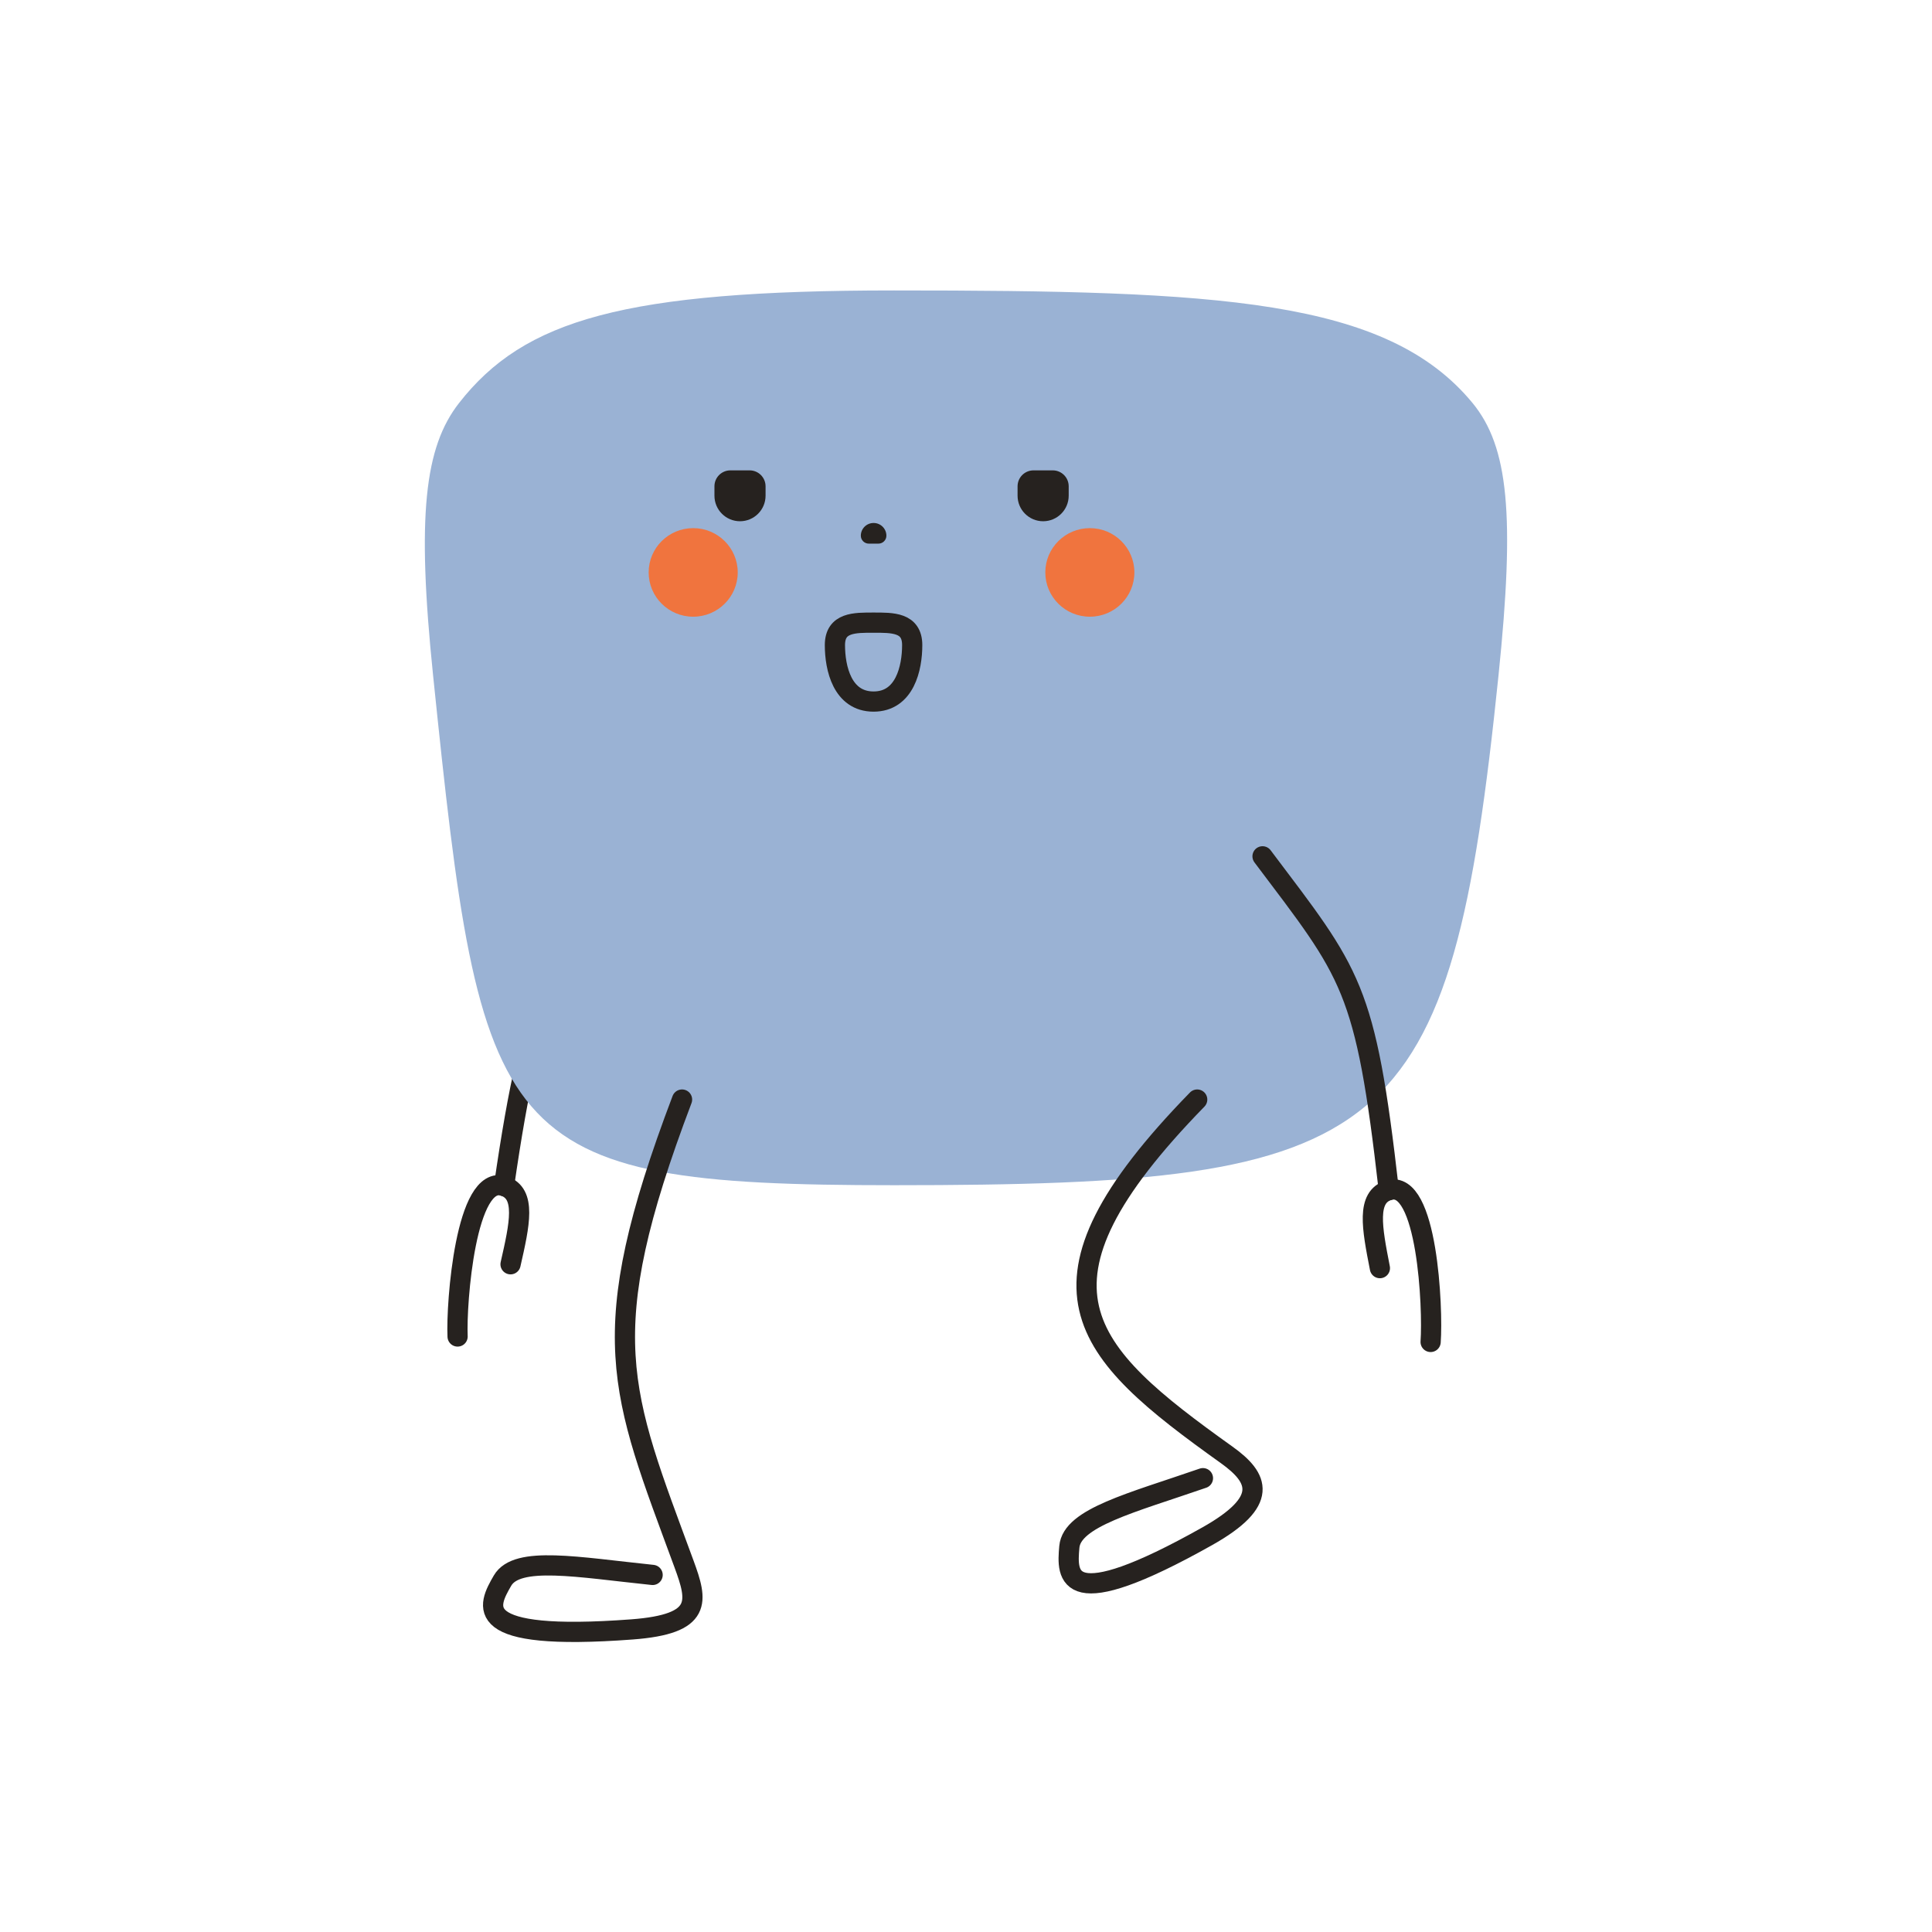 <?xml version="1.0" encoding="UTF-8"?>
<svg xmlns="http://www.w3.org/2000/svg" version="1.1" viewBox="0 0 390 390">
  <defs>
    <style>
      .cls-1 {
        fill: #f0743e;
      }

      .cls-2 {
        fill: none;
        stroke: #26221f;
        stroke-linecap: round;
        stroke-linejoin: round;
        stroke-width: 4.08px;
      }

      .cls-3 {
        fill: #9ab2d4;
      }

      .cls-4 {
        fill: #26221f;
      }
    </style>
  </defs>
  <!-- Generator: Adobe Illustrator 28.6.0, SVG Export Plug-In . SVG Version: 1.2.0 Build 709)  -->
  <g>
    <g id="_圖層_1" data-name="圖層_1">
      <g>
        <path class="cls-2" d="M130.34,172.86c-18.33,21.17-22.62,25.31-28.6,66.57"/>
        <path class="cls-2" d="M103.06,255.21c1.85-8.12,3.21-14.27-1.32-15.79-7.72-2.58-9.67,23.63-9.37,30.37"/>
      </g>
      <path class="cls-3" d="M302.5,136.29c-9.76,94.83-21.32,102.96-122.04,102.96-80.9,0-83.27-8.13-93.04-102.96-3.32-32.23-1.71-46.04,5.25-54.94,13.13-16.81,33.31-22.72,87.79-22.72,65.64,0,99.45,1.69,116.79,22.72,7.28,8.84,8.57,22.72,5.25,54.94Z"/>
      <g>
        <g>
          <path class="cls-4" d="M147.43,94.95h3.89c1.78,0,3.22,1.44,3.22,3.22v1.89c0,2.85-2.31,5.16-5.16,5.16h0c-2.85,0-5.16-2.31-5.16-5.16v-1.89c0-1.78,1.44-3.22,3.22-3.22Z"/>
          <path class="cls-4" d="M208.62,94.95h3.89c1.78,0,3.22,1.44,3.22,3.22v1.89c0,2.85-2.31,5.16-5.16,5.16h0c-2.85,0-5.16-2.31-5.16-5.16v-1.89c0-1.78,1.44-3.22,3.22-3.22Z"/>
        </g>
        <path class="cls-4" d="M178.93,108.14c0-1.42-1.16-2.57-2.58-2.57h0c-1.43,0-2.58,1.15-2.58,2.57,0,.88.72,1.6,1.61,1.6h1.94c.89,0,1.61-.72,1.61-1.6Z"/>
        <g>
          <ellipse class="cls-1" cx="139.93" cy="115.55" rx="8.99" ry="8.94"/>
          <ellipse class="cls-1" cx="220" cy="115.55" rx="8.99" ry="8.94"/>
        </g>
        <path class="cls-2" d="M184.14,130.22c0,4.63-1.48,11.4-7.8,11.4s-7.8-6.77-7.8-11.4,4.04-4.53,7.8-4.53,7.8-.1,7.8,4.53Z"/>
      </g>
      <g>
        <path class="cls-2" d="M254.86,172.86c17.99,23.89,20.77,25.97,25.49,67.4"/>
        <path class="cls-2" d="M278.55,255.99c-1.6-8.18-2.78-14.36,1.8-15.74,7.79-2.35,8.94,23.91,8.44,30.64"/>
      </g>
      <g>
        <path class="cls-2" d="M137.68,221.96c-18.13,47.83-12.45,58.8.39,93.73,2.78,7.55,3.87,12.15-10.51,13.23-32.96,2.47-29.09-4.73-26.12-9.85,2.93-5.05,15.14-2.72,30.3-1.15"/>
        <path class="cls-2" d="M241.67,221.96c-36.78,37.71-23.39,50.76,5.94,71.72,6.55,4.68,8.65,9.37-3.92,16.44-28.82,16.19-28.35,8.03-27.83,2.14s12.56-8.88,26.97-13.87"/>
      </g>
    </g>
  </g>
</svg>